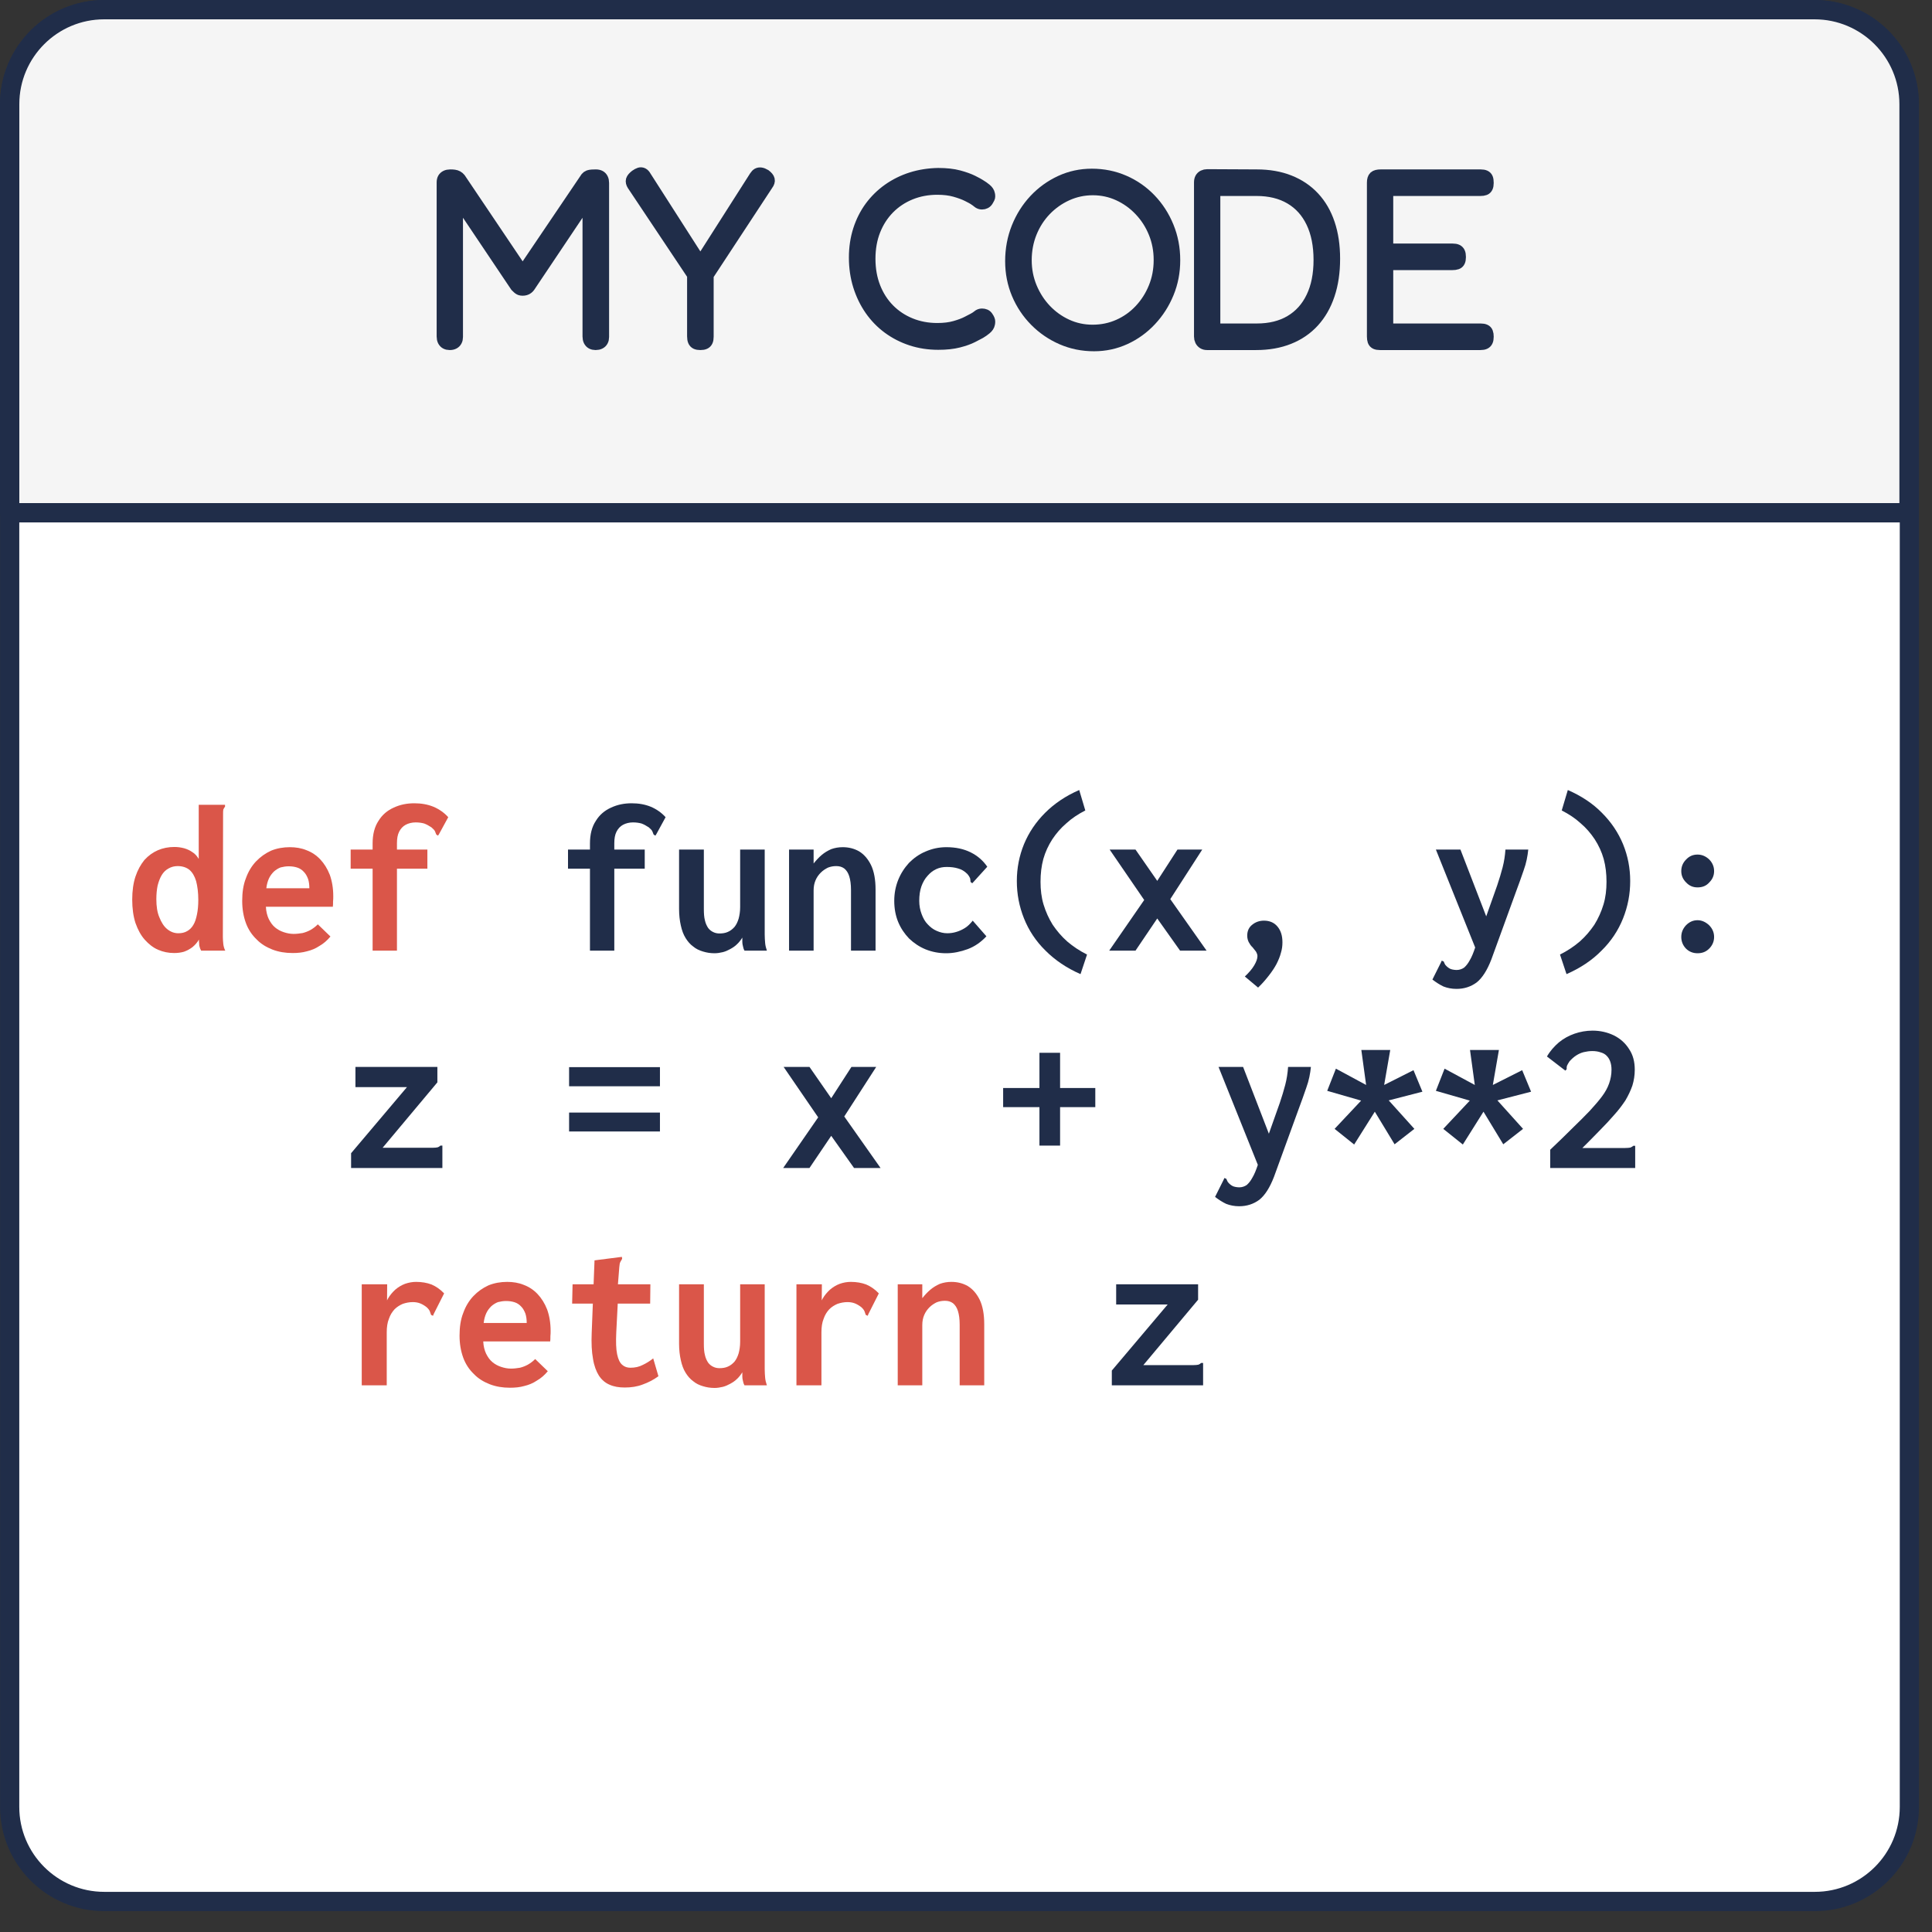 <?xml version="1.0" encoding="UTF-8" standalone="no"?>
<!DOCTYPE svg PUBLIC "-//W3C//DTD SVG 1.1//EN" "http://www.w3.org/Graphics/SVG/1.1/DTD/svg11.dtd">
<svg width="100%" height="100%" viewBox="0 0 80 80" version="1.1" xmlns="http://www.w3.org/2000/svg" xmlns:xlink="http://www.w3.org/1999/xlink" xml:space="preserve" xmlns:serif="http://www.serif.com/" style="fill-rule:evenodd;clip-rule:evenodd;stroke-linecap:round;stroke-linejoin:round;stroke-miterlimit:1.5;">
    <rect x="0" y="0" width="80" height="80" fill="#333333" stroke="none"/>
    <g id="Artboard1" transform="matrix(1,0,0,1,-7.95,-8.1)">
        <rect x="7.95" y="8.1" width="79.45" height="79.1" style="fill:none;"/>
        <g>
            <g>
                <g transform="matrix(0.958,0,0,0.962,3.667,3.335)">
                    <path d="M87,9.443C87,7.196 85.169,5.372 82.913,5.372L8.977,5.372C6.721,5.372 4.889,7.196 4.889,9.443L4.889,82.729C4.889,84.976 6.721,86.8 8.977,86.8L82.913,86.8C85.169,86.8 87,84.976 87,82.729L87,9.443Z" style="fill:white;stroke:rgb(32,45,73);stroke-width:0.83px;"/>
                </g>
                <path d="M8.35,29.331L87,29.331L87,12.415C87,10.254 85.246,8.5 83.085,8.5L12.265,8.5C10.104,8.5 8.35,10.254 8.35,12.415L8.35,29.331Z" style="fill:rgb(245,245,245);stroke:rgb(32,45,73);stroke-width:0.8px;"/>
            </g>
            <g transform="matrix(1,0,0,1,-0.164,-15.451)">
                <g transform="matrix(9,0,0,9,13.292,62.915)">
                    <path d="M0.226,0.011C0.2,0.011 0.175,0.006 0.152,-0.004C0.129,-0.014 0.109,-0.03 0.091,-0.05C0.073,-0.07 0.059,-0.096 0.048,-0.127C0.038,-0.158 0.033,-0.194 0.033,-0.235C0.033,-0.275 0.038,-0.311 0.048,-0.341C0.058,-0.371 0.072,-0.396 0.089,-0.417C0.107,-0.437 0.128,-0.452 0.151,-0.462C0.174,-0.472 0.2,-0.477 0.227,-0.477C0.242,-0.477 0.257,-0.475 0.272,-0.471C0.286,-0.467 0.299,-0.461 0.31,-0.453C0.322,-0.446 0.331,-0.435 0.339,-0.422L0.339,-0.671L0.46,-0.671L0.46,-0.662C0.456,-0.658 0.454,-0.653 0.452,-0.649C0.451,-0.644 0.451,-0.636 0.451,-0.625L0.45,-0.062C0.45,-0.052 0.451,-0.041 0.452,-0.031C0.453,-0.021 0.456,-0.01 0.461,-0L0.35,-0C0.346,-0.007 0.344,-0.013 0.343,-0.018C0.341,-0.023 0.341,-0.028 0.341,-0.033C0.34,-0.038 0.34,-0.044 0.34,-0.051C0.332,-0.037 0.322,-0.026 0.31,-0.016C0.298,-0.007 0.285,0 0.271,0.005C0.257,0.009 0.242,0.011 0.226,0.011ZM0.245,-0.08C0.261,-0.08 0.274,-0.083 0.286,-0.09C0.297,-0.096 0.307,-0.106 0.314,-0.118C0.322,-0.131 0.327,-0.147 0.331,-0.167C0.335,-0.186 0.337,-0.209 0.337,-0.234C0.337,-0.268 0.333,-0.297 0.327,-0.32C0.32,-0.343 0.31,-0.36 0.296,-0.372C0.282,-0.383 0.264,-0.389 0.242,-0.389C0.226,-0.389 0.212,-0.385 0.2,-0.378C0.187,-0.371 0.177,-0.361 0.169,-0.348C0.161,-0.335 0.155,-0.319 0.15,-0.3C0.146,-0.281 0.144,-0.26 0.144,-0.237C0.144,-0.204 0.148,-0.176 0.158,-0.153C0.167,-0.13 0.179,-0.111 0.194,-0.099C0.21,-0.086 0.227,-0.08 0.245,-0.08Z" style="fill:rgb(218,86,73);fill-rule:nonzero;"/>
                </g>
                <g transform="matrix(9,0,0,9,17.792,62.915)">
                    <path d="M0.271,0.011C0.237,0.011 0.207,0.006 0.178,-0.005C0.15,-0.016 0.125,-0.031 0.105,-0.052C0.084,-0.072 0.067,-0.097 0.056,-0.127C0.045,-0.157 0.039,-0.191 0.039,-0.229C0.039,-0.268 0.044,-0.303 0.056,-0.333C0.067,-0.364 0.083,-0.39 0.103,-0.411C0.123,-0.432 0.146,-0.448 0.172,-0.46C0.199,-0.471 0.228,-0.476 0.258,-0.476C0.285,-0.476 0.311,-0.472 0.335,-0.462C0.359,-0.453 0.38,-0.439 0.398,-0.42C0.416,-0.401 0.431,-0.377 0.442,-0.349C0.452,-0.321 0.458,-0.288 0.458,-0.25C0.458,-0.243 0.458,-0.235 0.457,-0.226C0.457,-0.216 0.457,-0.208 0.456,-0.202L0.148,-0.202C0.149,-0.18 0.154,-0.161 0.161,-0.146C0.169,-0.13 0.178,-0.117 0.19,-0.107C0.202,-0.097 0.215,-0.09 0.23,-0.085C0.245,-0.08 0.26,-0.077 0.276,-0.077C0.29,-0.077 0.304,-0.079 0.317,-0.081C0.329,-0.084 0.342,-0.089 0.353,-0.095C0.365,-0.102 0.376,-0.11 0.387,-0.121L0.445,-0.065C0.43,-0.047 0.414,-0.033 0.395,-0.022C0.377,-0.01 0.358,-0.002 0.337,0.003C0.316,0.009 0.294,0.011 0.271,0.011ZM0.15,-0.287L0.348,-0.287C0.348,-0.303 0.346,-0.318 0.342,-0.33C0.337,-0.343 0.331,-0.354 0.323,-0.362C0.315,-0.371 0.305,-0.378 0.293,-0.382C0.281,-0.386 0.268,-0.388 0.253,-0.388C0.24,-0.388 0.228,-0.386 0.216,-0.383C0.205,-0.379 0.194,-0.372 0.185,-0.364C0.176,-0.355 0.168,-0.345 0.162,-0.332C0.156,-0.319 0.152,-0.304 0.15,-0.287Z" style="fill:rgb(218,86,73);fill-rule:nonzero;"/>
                </g>
                <g transform="matrix(9,0,0,9,22.292,62.915)">
                    <path d="M0.139,-0.377L0.038,-0.377L0.038,-0.465L0.139,-0.465L0.139,-0.493C0.139,-0.535 0.148,-0.57 0.166,-0.597C0.183,-0.625 0.207,-0.645 0.236,-0.658C0.266,-0.672 0.297,-0.678 0.331,-0.678C0.363,-0.678 0.392,-0.673 0.419,-0.662C0.445,-0.651 0.468,-0.635 0.487,-0.614L0.445,-0.537L0.44,-0.529L0.432,-0.534C0.43,-0.539 0.428,-0.544 0.426,-0.549C0.424,-0.554 0.418,-0.56 0.41,-0.567C0.398,-0.575 0.387,-0.581 0.376,-0.585C0.365,-0.588 0.352,-0.59 0.337,-0.59C0.32,-0.59 0.304,-0.586 0.291,-0.579C0.278,-0.572 0.268,-0.561 0.261,-0.547C0.254,-0.533 0.251,-0.516 0.251,-0.494L0.251,-0.465L0.391,-0.465L0.391,-0.377L0.251,-0.377L0.251,-0L0.139,-0L0.139,-0.377Z" style="fill:rgb(218,86,73);fill-rule:nonzero;"/>
                </g>
                <g transform="matrix(9,0,0,9,31.292,62.915)">
                    <path d="M0.139,-0.377L0.038,-0.377L0.038,-0.465L0.139,-0.465L0.139,-0.493C0.139,-0.535 0.148,-0.57 0.166,-0.597C0.183,-0.625 0.207,-0.645 0.236,-0.658C0.266,-0.672 0.297,-0.678 0.331,-0.678C0.363,-0.678 0.392,-0.673 0.419,-0.662C0.445,-0.651 0.468,-0.635 0.487,-0.614L0.445,-0.537L0.44,-0.529L0.432,-0.534C0.43,-0.539 0.428,-0.544 0.426,-0.549C0.424,-0.554 0.418,-0.56 0.41,-0.567C0.398,-0.575 0.387,-0.581 0.376,-0.585C0.365,-0.588 0.352,-0.59 0.337,-0.59C0.32,-0.59 0.304,-0.586 0.291,-0.579C0.278,-0.572 0.268,-0.561 0.261,-0.547C0.254,-0.533 0.251,-0.516 0.251,-0.494L0.251,-0.465L0.391,-0.465L0.391,-0.377L0.251,-0.377L0.251,-0L0.139,-0L0.139,-0.377Z" style="fill:rgb(32,45,73);fill-rule:nonzero;"/>
                </g>
                <g transform="matrix(9,0,0,9,35.792,62.915)">
                    <path d="M0.212,0.012C0.193,0.012 0.175,0.009 0.159,0.004C0.142,-0.001 0.127,-0.008 0.114,-0.019C0.1,-0.029 0.089,-0.042 0.079,-0.058C0.069,-0.074 0.062,-0.093 0.057,-0.116C0.052,-0.138 0.049,-0.163 0.049,-0.192L0.049,-0.465L0.163,-0.465L0.163,-0.192C0.163,-0.171 0.164,-0.154 0.168,-0.139C0.171,-0.125 0.177,-0.113 0.183,-0.104C0.19,-0.095 0.198,-0.089 0.207,-0.085C0.215,-0.081 0.225,-0.079 0.235,-0.079C0.249,-0.079 0.262,-0.081 0.273,-0.086C0.285,-0.091 0.295,-0.099 0.304,-0.109C0.312,-0.119 0.318,-0.131 0.323,-0.147C0.327,-0.162 0.33,-0.18 0.33,-0.2L0.33,-0.465L0.443,-0.465L0.443,-0.074C0.443,-0.06 0.444,-0.047 0.445,-0.035C0.446,-0.023 0.449,-0.012 0.453,-0L0.35,-0C0.346,-0.007 0.344,-0.014 0.343,-0.02C0.341,-0.027 0.34,-0.034 0.34,-0.04C0.34,-0.047 0.34,-0.054 0.34,-0.06C0.333,-0.049 0.325,-0.038 0.315,-0.029C0.306,-0.02 0.295,-0.013 0.284,-0.007C0.273,-0.001 0.262,0.004 0.25,0.007C0.237,0.01 0.225,0.012 0.212,0.012Z" style="fill:rgb(32,45,73);fill-rule:nonzero;"/>
                </g>
                <g transform="matrix(9,0,0,9,40.292,62.915)">
                    <path d="M0.055,-0L0.055,-0.465L0.168,-0.465L0.168,-0.401C0.18,-0.416 0.192,-0.429 0.205,-0.44C0.218,-0.451 0.233,-0.46 0.249,-0.467C0.266,-0.473 0.283,-0.476 0.302,-0.476C0.329,-0.476 0.354,-0.47 0.377,-0.457C0.4,-0.443 0.418,-0.422 0.432,-0.394C0.446,-0.365 0.453,-0.327 0.453,-0.281L0.453,-0L0.34,-0L0.34,-0.279C0.34,-0.305 0.337,-0.326 0.332,-0.342C0.327,-0.358 0.319,-0.37 0.309,-0.378C0.298,-0.386 0.286,-0.389 0.272,-0.389C0.259,-0.389 0.247,-0.387 0.234,-0.382C0.222,-0.376 0.211,-0.369 0.201,-0.359C0.191,-0.349 0.183,-0.338 0.177,-0.324C0.171,-0.31 0.168,-0.295 0.168,-0.277L0.168,-0L0.055,-0Z" style="fill:rgb(32,45,73);fill-rule:nonzero;"/>
                </g>
                <g transform="matrix(9,0,0,9,44.792,62.915)">
                    <path d="M0.278,0.012C0.244,0.012 0.213,0.006 0.183,-0.006C0.154,-0.018 0.129,-0.035 0.107,-0.056C0.086,-0.078 0.069,-0.103 0.057,-0.132C0.045,-0.161 0.039,-0.194 0.039,-0.229C0.039,-0.263 0.045,-0.295 0.057,-0.325C0.069,-0.355 0.086,-0.381 0.107,-0.404C0.129,-0.426 0.154,-0.444 0.183,-0.456C0.213,-0.469 0.244,-0.476 0.279,-0.476C0.322,-0.476 0.359,-0.468 0.391,-0.452C0.423,-0.436 0.448,-0.414 0.467,-0.386L0.398,-0.31L0.39,-0.316C0.39,-0.322 0.389,-0.327 0.388,-0.333C0.386,-0.338 0.382,-0.345 0.375,-0.353C0.362,-0.366 0.348,-0.374 0.333,-0.378C0.317,-0.383 0.3,-0.385 0.28,-0.385C0.263,-0.385 0.247,-0.382 0.232,-0.375C0.217,-0.368 0.204,-0.358 0.192,-0.344C0.18,-0.331 0.171,-0.315 0.164,-0.296C0.157,-0.276 0.154,-0.254 0.154,-0.229C0.154,-0.207 0.158,-0.186 0.165,-0.168C0.172,-0.149 0.181,-0.133 0.193,-0.121C0.205,-0.108 0.218,-0.098 0.234,-0.091C0.25,-0.084 0.266,-0.08 0.283,-0.08C0.297,-0.08 0.311,-0.082 0.324,-0.086C0.338,-0.09 0.351,-0.096 0.364,-0.104C0.377,-0.112 0.389,-0.124 0.4,-0.138L0.463,-0.066C0.438,-0.039 0.409,-0.019 0.377,-0.007C0.344,0.005 0.311,0.012 0.278,0.012Z" style="fill:rgb(32,45,73);fill-rule:nonzero;"/>
                </g>
                <g transform="matrix(9,0,0,9,49.292,62.915)">
                    <path d="M0.396,0.108C0.332,0.08 0.279,0.044 0.235,0C0.191,-0.043 0.158,-0.093 0.136,-0.148C0.114,-0.203 0.103,-0.26 0.103,-0.32C0.103,-0.38 0.114,-0.436 0.136,-0.49C0.158,-0.543 0.19,-0.591 0.233,-0.634C0.276,-0.677 0.328,-0.712 0.39,-0.739L0.418,-0.645C0.385,-0.628 0.356,-0.609 0.331,-0.586C0.305,-0.564 0.284,-0.539 0.266,-0.512C0.248,-0.484 0.234,-0.454 0.225,-0.422C0.216,-0.389 0.212,-0.354 0.212,-0.317C0.212,-0.28 0.216,-0.245 0.226,-0.212C0.236,-0.179 0.25,-0.148 0.268,-0.119C0.287,-0.091 0.309,-0.065 0.335,-0.042C0.362,-0.019 0.392,0.001 0.426,0.018L0.396,0.108Z" style="fill:rgb(32,45,73);fill-rule:nonzero;"/>
                </g>
                <g transform="matrix(9,0,0,9,53.792,62.915)">
                    <path d="M0.028,-0L0.189,-0.233L0.03,-0.465L0.149,-0.465L0.249,-0.321L0.342,-0.465L0.456,-0.465L0.309,-0.237L0.476,-0L0.354,-0L0.249,-0.148L0.149,-0L0.028,-0Z" style="fill:rgb(32,45,73);fill-rule:nonzero;"/>
                </g>
                <g transform="matrix(9,0,0,9,58.292,62.915)">
                    <path d="M0.213,0.17L0.152,0.119C0.17,0.102 0.185,0.085 0.195,0.068C0.205,0.051 0.21,0.037 0.21,0.025C0.21,0.018 0.207,0.011 0.203,0.004C0.198,-0.002 0.193,-0.009 0.187,-0.016C0.18,-0.022 0.175,-0.03 0.17,-0.039C0.166,-0.047 0.163,-0.057 0.163,-0.069C0.163,-0.091 0.171,-0.108 0.187,-0.12C0.202,-0.132 0.22,-0.138 0.24,-0.138C0.266,-0.138 0.287,-0.129 0.302,-0.111C0.318,-0.092 0.325,-0.068 0.325,-0.038C0.325,-0.022 0.323,-0.006 0.318,0.01C0.314,0.026 0.307,0.043 0.298,0.061C0.289,0.078 0.277,0.096 0.263,0.114C0.249,0.132 0.233,0.151 0.213,0.17Z" style="fill:rgb(32,45,73);fill-rule:nonzero;"/>
                </g>
                <g transform="matrix(9,0,0,9,67.292,62.915)">
                    <path d="M0.126,0.176C0.104,0.176 0.084,0.172 0.066,0.165C0.049,0.157 0.032,0.146 0.015,0.133L0.054,0.055L0.058,0.046L0.067,0.05C0.069,0.055 0.071,0.06 0.074,0.065C0.077,0.069 0.083,0.075 0.092,0.081C0.097,0.084 0.102,0.086 0.108,0.087C0.114,0.088 0.119,0.089 0.126,0.089C0.139,0.089 0.151,0.085 0.161,0.078C0.17,0.07 0.179,0.059 0.187,0.044C0.196,0.029 0.204,0.009 0.212,-0.015L0.313,-0.3C0.323,-0.329 0.331,-0.357 0.338,-0.383C0.345,-0.41 0.349,-0.437 0.351,-0.465L0.456,-0.465C0.453,-0.435 0.447,-0.403 0.435,-0.37C0.424,-0.337 0.412,-0.305 0.401,-0.275L0.286,0.041C0.267,0.09 0.245,0.125 0.219,0.146C0.192,0.166 0.161,0.176 0.126,0.176ZM0.031,-0.465L0.144,-0.465L0.281,-0.11L0.222,0.011L0.031,-0.465Z" style="fill:rgb(32,45,73);fill-rule:nonzero;"/>
                </g>
                <g transform="matrix(9,0,0,9,71.792,62.915)">
                    <path d="M0.132,0.108L0.102,0.018C0.136,0.001 0.166,-0.019 0.193,-0.042C0.219,-0.065 0.241,-0.091 0.26,-0.119C0.278,-0.148 0.292,-0.179 0.302,-0.212C0.312,-0.245 0.316,-0.28 0.316,-0.317C0.316,-0.354 0.312,-0.389 0.303,-0.422C0.294,-0.454 0.28,-0.484 0.262,-0.512C0.244,-0.539 0.223,-0.564 0.197,-0.586C0.172,-0.609 0.143,-0.628 0.11,-0.645L0.138,-0.739C0.2,-0.712 0.253,-0.677 0.295,-0.634C0.338,-0.591 0.37,-0.543 0.392,-0.49C0.414,-0.436 0.425,-0.38 0.425,-0.32C0.425,-0.26 0.414,-0.203 0.392,-0.148C0.37,-0.093 0.337,-0.043 0.293,0C0.25,0.044 0.196,0.08 0.132,0.108Z" style="fill:rgb(32,45,73);fill-rule:nonzero;"/>
                </g>
                <g transform="matrix(9,0,0,9,76.292,62.915)">
                    <path d="M0.235,-0.291C0.214,-0.291 0.197,-0.298 0.182,-0.314C0.167,-0.329 0.16,-0.346 0.16,-0.366C0.16,-0.386 0.167,-0.404 0.182,-0.419C0.197,-0.435 0.214,-0.442 0.235,-0.442C0.254,-0.442 0.272,-0.435 0.288,-0.42C0.303,-0.405 0.311,-0.387 0.311,-0.366C0.311,-0.346 0.304,-0.329 0.289,-0.314C0.275,-0.298 0.257,-0.291 0.235,-0.291ZM0.235,0.012C0.214,0.012 0.196,0.005 0.181,-0.01C0.167,-0.025 0.16,-0.043 0.16,-0.063C0.16,-0.083 0.167,-0.101 0.182,-0.117C0.197,-0.132 0.214,-0.14 0.235,-0.14C0.254,-0.14 0.272,-0.132 0.288,-0.117C0.303,-0.102 0.311,-0.084 0.311,-0.063C0.311,-0.043 0.304,-0.026 0.29,-0.011C0.275,0.005 0.257,0.012 0.235,0.012Z" style="fill:rgb(32,45,73);fill-rule:nonzero;"/>
                </g>
                <g transform="matrix(9,0,0,9,22.292,71.915)">
                    <path d="M0.04,-0.068L0.297,-0.372L0.06,-0.372L0.06,-0.465L0.437,-0.465L0.437,-0.394L0.185,-0.093L0.414,-0.093C0.425,-0.093 0.433,-0.094 0.438,-0.095C0.442,-0.096 0.447,-0.099 0.451,-0.103L0.46,-0.103L0.46,-0L0.04,-0L0.04,-0.068Z" style="fill:rgb(32,45,73);fill-rule:nonzero;"/>
                </g>
                <g transform="matrix(9,0,0,9,31.292,71.915)">
                    <path d="M0.043,-0.376L0.043,-0.464L0.461,-0.464L0.461,-0.376L0.043,-0.376ZM0.043,-0.168L0.043,-0.255L0.461,-0.255L0.461,-0.168L0.043,-0.168Z" style="fill:rgb(32,45,73);fill-rule:nonzero;"/>
                </g>
                <g transform="matrix(9,0,0,9,40.292,71.915)">
                    <path d="M0.028,-0L0.189,-0.233L0.03,-0.465L0.149,-0.465L0.249,-0.321L0.342,-0.465L0.456,-0.465L0.309,-0.237L0.476,-0L0.354,-0L0.249,-0.148L0.149,-0L0.028,-0Z" style="fill:rgb(32,45,73);fill-rule:nonzero;"/>
                </g>
                <g transform="matrix(9,0,0,9,49.292,71.915)">
                    <path d="M0.207,-0.103L0.207,-0.28L0.04,-0.28L0.04,-0.368L0.207,-0.368L0.207,-0.53L0.302,-0.53L0.302,-0.368L0.464,-0.368L0.464,-0.28L0.302,-0.28L0.302,-0.103L0.207,-0.103Z" style="fill:rgb(32,45,73);fill-rule:nonzero;"/>
                </g>
                <g transform="matrix(9,0,0,9,58.292,71.915)">
                    <path d="M0.126,0.176C0.104,0.176 0.084,0.172 0.066,0.165C0.049,0.157 0.032,0.146 0.015,0.133L0.054,0.055L0.058,0.046L0.067,0.05C0.069,0.055 0.071,0.06 0.074,0.065C0.077,0.069 0.083,0.075 0.092,0.081C0.097,0.084 0.102,0.086 0.108,0.087C0.114,0.088 0.119,0.089 0.126,0.089C0.139,0.089 0.151,0.085 0.161,0.078C0.17,0.07 0.179,0.059 0.187,0.044C0.196,0.029 0.204,0.009 0.212,-0.015L0.313,-0.3C0.323,-0.329 0.331,-0.357 0.338,-0.383C0.345,-0.41 0.349,-0.437 0.351,-0.465L0.456,-0.465C0.453,-0.435 0.447,-0.403 0.435,-0.37C0.424,-0.337 0.412,-0.305 0.401,-0.275L0.286,0.041C0.267,0.09 0.245,0.125 0.219,0.146C0.192,0.166 0.161,0.176 0.126,0.176ZM0.031,-0.465L0.144,-0.465L0.281,-0.11L0.222,0.011L0.031,-0.465Z" style="fill:rgb(32,45,73);fill-rule:nonzero;"/>
                </g>
                <g transform="matrix(9,0,0,9,62.792,71.915)">
                    <path d="M0.155,-0.108L0.065,-0.18L0.187,-0.31L0.031,-0.355L0.071,-0.457L0.21,-0.382L0.188,-0.543L0.321,-0.543L0.293,-0.382L0.428,-0.45L0.469,-0.351L0.314,-0.311L0.432,-0.18L0.341,-0.109L0.25,-0.259L0.155,-0.108Z" style="fill:rgb(32,45,73);fill-rule:nonzero;"/>
                </g>
                <g transform="matrix(9,0,0,9,67.292,71.915)">
                    <path d="M0.155,-0.108L0.065,-0.18L0.187,-0.31L0.031,-0.355L0.071,-0.457L0.21,-0.382L0.188,-0.543L0.321,-0.543L0.293,-0.382L0.428,-0.45L0.469,-0.351L0.314,-0.311L0.432,-0.18L0.341,-0.109L0.25,-0.259L0.155,-0.108Z" style="fill:rgb(32,45,73);fill-rule:nonzero;"/>
                </g>
                <g transform="matrix(9,0,0,9,71.792,71.915)">
                    <path d="M0.057,-0.084C0.096,-0.121 0.13,-0.154 0.16,-0.184C0.19,-0.213 0.216,-0.239 0.239,-0.263C0.261,-0.287 0.28,-0.309 0.295,-0.329C0.31,-0.349 0.321,-0.369 0.328,-0.389C0.335,-0.409 0.339,-0.43 0.339,-0.452C0.339,-0.467 0.337,-0.479 0.333,-0.49C0.329,-0.501 0.324,-0.509 0.316,-0.517C0.309,-0.524 0.3,-0.529 0.289,-0.532C0.278,-0.536 0.265,-0.538 0.251,-0.538C0.237,-0.538 0.224,-0.536 0.211,-0.533C0.199,-0.53 0.188,-0.525 0.177,-0.518C0.166,-0.511 0.156,-0.502 0.146,-0.491C0.14,-0.482 0.136,-0.475 0.134,-0.47C0.133,-0.466 0.132,-0.461 0.133,-0.455L0.127,-0.448L0.12,-0.453L0.042,-0.513C0.057,-0.539 0.076,-0.56 0.097,-0.578C0.119,-0.596 0.143,-0.609 0.169,-0.618C0.195,-0.627 0.223,-0.632 0.252,-0.632C0.288,-0.632 0.321,-0.624 0.35,-0.61C0.38,-0.595 0.403,-0.574 0.42,-0.547C0.438,-0.52 0.446,-0.489 0.446,-0.452C0.446,-0.426 0.442,-0.402 0.435,-0.379C0.427,-0.356 0.416,-0.333 0.403,-0.311C0.389,-0.29 0.372,-0.267 0.352,-0.245C0.332,-0.222 0.31,-0.198 0.285,-0.173C0.261,-0.148 0.234,-0.121 0.205,-0.092L0.402,-0.092C0.413,-0.092 0.421,-0.093 0.426,-0.094C0.43,-0.096 0.435,-0.098 0.439,-0.102L0.448,-0.102L0.448,-0L0.057,-0L0.057,-0.084Z" style="fill:rgb(32,45,73);fill-rule:nonzero;"/>
                </g>
                <g transform="matrix(9,0,0,9,22.292,80.915)">
                    <path d="M0.089,-0.465L0.206,-0.465L0.205,-0.335L0.192,-0.343C0.194,-0.363 0.2,-0.382 0.209,-0.398C0.218,-0.414 0.23,-0.428 0.243,-0.44C0.257,-0.452 0.272,-0.461 0.288,-0.467C0.305,-0.473 0.322,-0.476 0.339,-0.476C0.365,-0.476 0.389,-0.472 0.41,-0.464C0.431,-0.455 0.45,-0.442 0.468,-0.423L0.42,-0.328L0.417,-0.32L0.408,-0.324C0.406,-0.329 0.404,-0.335 0.402,-0.341C0.4,-0.346 0.395,-0.353 0.387,-0.36C0.378,-0.367 0.368,-0.373 0.358,-0.377C0.348,-0.381 0.336,-0.383 0.324,-0.383C0.308,-0.383 0.293,-0.38 0.278,-0.375C0.264,-0.369 0.251,-0.361 0.24,-0.35C0.229,-0.338 0.22,-0.324 0.214,-0.306C0.207,-0.289 0.204,-0.268 0.204,-0.244L0.204,0L0.089,0L0.089,-0.465Z" style="fill:rgb(218,86,73);fill-rule:nonzero;"/>
                </g>
                <g transform="matrix(9,0,0,9,26.792,80.915)">
                    <path d="M0.271,0.011C0.237,0.011 0.207,0.006 0.178,-0.005C0.15,-0.016 0.125,-0.031 0.105,-0.052C0.084,-0.072 0.067,-0.097 0.056,-0.127C0.045,-0.157 0.039,-0.191 0.039,-0.229C0.039,-0.268 0.044,-0.303 0.056,-0.333C0.067,-0.364 0.083,-0.39 0.103,-0.411C0.123,-0.432 0.146,-0.448 0.172,-0.46C0.199,-0.471 0.228,-0.476 0.258,-0.476C0.285,-0.476 0.311,-0.472 0.335,-0.462C0.359,-0.453 0.38,-0.439 0.398,-0.42C0.416,-0.401 0.431,-0.377 0.442,-0.349C0.452,-0.321 0.458,-0.288 0.458,-0.25C0.458,-0.243 0.458,-0.235 0.457,-0.226C0.457,-0.216 0.457,-0.208 0.456,-0.202L0.148,-0.202C0.149,-0.18 0.154,-0.161 0.161,-0.146C0.169,-0.13 0.178,-0.117 0.19,-0.107C0.202,-0.097 0.215,-0.09 0.23,-0.085C0.245,-0.08 0.26,-0.077 0.276,-0.077C0.29,-0.077 0.304,-0.079 0.317,-0.081C0.329,-0.084 0.342,-0.089 0.353,-0.095C0.365,-0.102 0.376,-0.11 0.387,-0.121L0.445,-0.065C0.43,-0.047 0.414,-0.033 0.395,-0.022C0.377,-0.01 0.358,-0.002 0.337,0.003C0.316,0.009 0.294,0.011 0.271,0.011ZM0.15,-0.287L0.348,-0.287C0.348,-0.303 0.346,-0.318 0.342,-0.33C0.337,-0.343 0.331,-0.354 0.323,-0.362C0.315,-0.371 0.305,-0.378 0.293,-0.382C0.281,-0.386 0.268,-0.388 0.253,-0.388C0.24,-0.388 0.228,-0.386 0.216,-0.383C0.205,-0.379 0.194,-0.372 0.185,-0.364C0.176,-0.355 0.168,-0.345 0.162,-0.332C0.156,-0.319 0.152,-0.304 0.15,-0.287Z" style="fill:rgb(218,86,73);fill-rule:nonzero;"/>
                </g>
                <g transform="matrix(9,0,0,9,31.292,80.915)">
                    <path d="M0.299,0.01C0.272,0.01 0.249,0.006 0.229,-0.003C0.21,-0.011 0.193,-0.025 0.18,-0.045C0.168,-0.064 0.158,-0.09 0.153,-0.122C0.147,-0.154 0.145,-0.194 0.147,-0.241L0.16,-0.575L0.277,-0.59L0.286,-0.591L0.287,-0.582C0.284,-0.577 0.281,-0.572 0.279,-0.568C0.276,-0.563 0.275,-0.555 0.274,-0.544L0.263,-0.406L0.268,-0.399L0.26,-0.243C0.258,-0.2 0.259,-0.167 0.264,-0.143C0.269,-0.119 0.277,-0.103 0.288,-0.094C0.298,-0.085 0.311,-0.081 0.325,-0.081C0.346,-0.081 0.365,-0.085 0.382,-0.094C0.399,-0.102 0.415,-0.112 0.43,-0.124L0.454,-0.042C0.431,-0.025 0.407,-0.013 0.382,-0.004C0.356,0.006 0.329,0.01 0.299,0.01ZM0.059,-0.465L0.417,-0.465L0.416,-0.376L0.057,-0.376L0.059,-0.465Z" style="fill:rgb(218,86,73);fill-rule:nonzero;"/>
                </g>
                <g transform="matrix(9,0,0,9,35.792,80.915)">
                    <path d="M0.212,0.012C0.193,0.012 0.175,0.009 0.159,0.004C0.142,-0.001 0.127,-0.008 0.114,-0.019C0.1,-0.029 0.089,-0.042 0.079,-0.058C0.069,-0.074 0.062,-0.093 0.057,-0.116C0.052,-0.138 0.049,-0.163 0.049,-0.192L0.049,-0.465L0.163,-0.465L0.163,-0.192C0.163,-0.171 0.164,-0.154 0.168,-0.139C0.171,-0.125 0.177,-0.113 0.183,-0.104C0.19,-0.095 0.198,-0.089 0.207,-0.085C0.215,-0.081 0.225,-0.079 0.235,-0.079C0.249,-0.079 0.262,-0.081 0.273,-0.086C0.285,-0.091 0.295,-0.099 0.304,-0.109C0.312,-0.119 0.318,-0.131 0.323,-0.147C0.327,-0.162 0.33,-0.18 0.33,-0.2L0.33,-0.465L0.443,-0.465L0.443,-0.074C0.443,-0.06 0.444,-0.047 0.445,-0.035C0.446,-0.023 0.449,-0.012 0.453,-0L0.35,-0C0.346,-0.007 0.344,-0.014 0.343,-0.02C0.341,-0.027 0.34,-0.034 0.34,-0.04C0.34,-0.047 0.34,-0.054 0.34,-0.06C0.333,-0.049 0.325,-0.038 0.315,-0.029C0.306,-0.02 0.295,-0.013 0.284,-0.007C0.273,-0.001 0.262,0.004 0.25,0.007C0.237,0.01 0.225,0.012 0.212,0.012Z" style="fill:rgb(218,86,73);fill-rule:nonzero;"/>
                </g>
                <g transform="matrix(9,0,0,9,40.292,80.915)">
                    <path d="M0.089,-0.465L0.206,-0.465L0.205,-0.335L0.192,-0.343C0.194,-0.363 0.2,-0.382 0.209,-0.398C0.218,-0.414 0.23,-0.428 0.243,-0.44C0.257,-0.452 0.272,-0.461 0.288,-0.467C0.305,-0.473 0.322,-0.476 0.339,-0.476C0.365,-0.476 0.389,-0.472 0.41,-0.464C0.431,-0.455 0.45,-0.442 0.468,-0.423L0.42,-0.328L0.417,-0.32L0.408,-0.324C0.406,-0.329 0.404,-0.335 0.402,-0.341C0.4,-0.346 0.395,-0.353 0.387,-0.36C0.378,-0.367 0.368,-0.373 0.358,-0.377C0.348,-0.381 0.336,-0.383 0.324,-0.383C0.308,-0.383 0.293,-0.38 0.278,-0.375C0.264,-0.369 0.251,-0.361 0.24,-0.35C0.229,-0.338 0.22,-0.324 0.214,-0.306C0.207,-0.289 0.204,-0.268 0.204,-0.244L0.204,0L0.089,0L0.089,-0.465Z" style="fill:rgb(218,86,73);fill-rule:nonzero;"/>
                </g>
                <g transform="matrix(9,0,0,9,44.792,80.915)">
                    <path d="M0.055,-0L0.055,-0.465L0.168,-0.465L0.168,-0.401C0.18,-0.416 0.192,-0.429 0.205,-0.44C0.218,-0.451 0.233,-0.46 0.249,-0.467C0.266,-0.473 0.283,-0.476 0.302,-0.476C0.329,-0.476 0.354,-0.47 0.377,-0.457C0.4,-0.443 0.418,-0.422 0.432,-0.394C0.446,-0.365 0.453,-0.327 0.453,-0.281L0.453,-0L0.34,-0L0.34,-0.279C0.34,-0.305 0.337,-0.326 0.332,-0.342C0.327,-0.358 0.319,-0.37 0.309,-0.378C0.298,-0.386 0.286,-0.389 0.272,-0.389C0.259,-0.389 0.247,-0.387 0.234,-0.382C0.222,-0.376 0.211,-0.369 0.201,-0.359C0.191,-0.349 0.183,-0.338 0.177,-0.324C0.171,-0.31 0.168,-0.295 0.168,-0.277L0.168,-0L0.055,-0Z" style="fill:rgb(218,86,73);fill-rule:nonzero;"/>
                </g>
                <g transform="matrix(9,0,0,9,53.792,80.915)">
                    <path d="M0.04,-0.068L0.297,-0.372L0.06,-0.372L0.06,-0.465L0.437,-0.465L0.437,-0.394L0.185,-0.093L0.414,-0.093C0.425,-0.093 0.433,-0.094 0.438,-0.095C0.442,-0.096 0.447,-0.099 0.451,-0.103L0.46,-0.103L0.46,-0L0.04,-0L0.04,-0.068Z" style="fill:rgb(32,45,73);fill-rule:nonzero;"/>
                </g>
            </g>
        </g>
        <g transform="matrix(1,0,0,1,11.368,3.58)">
            <path d="M15.203,18.765C15.143,18.765 15.092,18.753 15.048,18.73C15.005,18.707 14.972,18.672 14.948,18.625C14.925,18.578 14.913,18.522 14.913,18.455L14.913,12.075C14.913,12.008 14.925,11.955 14.948,11.915C14.972,11.875 15.007,11.843 15.053,11.82C15.1,11.797 15.157,11.785 15.223,11.785C15.29,11.785 15.347,11.788 15.393,11.795C15.44,11.802 15.482,11.815 15.518,11.835C15.555,11.855 15.59,11.885 15.623,11.925L18.423,16.085L18.023,16.085L20.863,11.885C20.89,11.852 20.922,11.828 20.958,11.815C20.995,11.802 21.038,11.793 21.088,11.79C21.138,11.787 21.193,11.785 21.253,11.785C21.32,11.785 21.375,11.797 21.418,11.82C21.462,11.843 21.495,11.878 21.518,11.925C21.542,11.972 21.553,12.028 21.553,12.095L21.553,18.475C21.553,18.535 21.542,18.587 21.518,18.63C21.495,18.673 21.46,18.707 21.413,18.73C21.367,18.753 21.31,18.765 21.243,18.765C21.183,18.765 21.132,18.753 21.088,18.73C21.045,18.707 21.012,18.672 20.988,18.625C20.965,18.578 20.953,18.522 20.953,18.455L20.953,12.715L18.493,16.385C18.473,16.412 18.45,16.435 18.423,16.455C18.397,16.475 18.367,16.49 18.333,16.5C18.3,16.51 18.263,16.515 18.223,16.515C18.183,16.515 18.15,16.51 18.123,16.5C18.097,16.49 18.072,16.475 18.048,16.455C18.025,16.435 17.993,16.405 17.953,16.365L15.503,12.715L15.503,18.475C15.503,18.535 15.492,18.587 15.468,18.63C15.445,18.673 15.412,18.707 15.368,18.73C15.325,18.753 15.27,18.765 15.203,18.765Z" style="fill:rgb(32,45,73);fill-rule:nonzero;stroke:rgb(32,45,73);stroke-width:0.5px;stroke-linecap:butt;stroke-miterlimit:2;"/>
            <path d="M28.263,11.775C28.35,11.842 28.4,11.903 28.413,11.96C28.427,12.017 28.407,12.082 28.353,12.155L25.883,15.915L25.883,18.465C25.883,18.538 25.873,18.597 25.853,18.64C25.833,18.683 25.802,18.715 25.758,18.735C25.715,18.755 25.657,18.765 25.583,18.765C25.51,18.765 25.452,18.755 25.408,18.735C25.365,18.715 25.333,18.682 25.313,18.635C25.293,18.588 25.283,18.525 25.283,18.445L25.283,15.905L22.793,12.175C22.747,12.102 22.732,12.037 22.748,11.98C22.765,11.923 22.817,11.862 22.903,11.795C22.97,11.748 23.025,11.718 23.068,11.705C23.112,11.692 23.153,11.695 23.193,11.715C23.233,11.735 23.27,11.775 23.303,11.835L25.583,15.395L27.853,11.835C27.887,11.782 27.922,11.745 27.958,11.725C27.995,11.705 28.038,11.698 28.088,11.705C28.138,11.712 28.197,11.735 28.263,11.775Z" style="fill:rgb(32,45,73);fill-rule:nonzero;stroke:rgb(32,45,73);stroke-width:0.5px;stroke-linecap:butt;stroke-miterlimit:2;"/>
            <path d="M35.433,18.755C35.04,18.755 34.67,18.698 34.323,18.585C33.977,18.472 33.66,18.31 33.373,18.1C33.087,17.89 32.84,17.637 32.633,17.34C32.427,17.043 32.267,16.713 32.153,16.35C32.04,15.987 31.983,15.598 31.983,15.185C31.983,14.778 32.04,14.398 32.153,14.045C32.267,13.692 32.427,13.375 32.633,13.095C32.84,12.815 33.087,12.573 33.373,12.37C33.66,12.167 33.977,12.01 34.323,11.9C34.67,11.79 35.04,11.732 35.433,11.725C35.767,11.725 36.05,11.757 36.283,11.82C36.517,11.883 36.707,11.952 36.853,12.025C37,12.098 37.103,12.155 37.163,12.195C37.243,12.242 37.322,12.297 37.398,12.36C37.475,12.423 37.52,12.492 37.533,12.565C37.547,12.632 37.545,12.682 37.528,12.715C37.512,12.748 37.493,12.782 37.473,12.815C37.447,12.862 37.413,12.895 37.373,12.915C37.333,12.935 37.29,12.945 37.243,12.945C37.183,12.945 37.13,12.925 37.083,12.885C37.037,12.845 36.977,12.802 36.903,12.755C36.863,12.728 36.777,12.682 36.643,12.615C36.51,12.548 36.338,12.485 36.128,12.425C35.918,12.365 35.673,12.335 35.393,12.335C34.993,12.335 34.622,12.405 34.278,12.545C33.935,12.685 33.637,12.883 33.383,13.14C33.13,13.397 32.933,13.702 32.793,14.055C32.653,14.408 32.583,14.802 32.583,15.235C32.583,15.668 32.653,16.063 32.793,16.42C32.933,16.777 33.13,17.083 33.383,17.34C33.637,17.597 33.935,17.795 34.278,17.935C34.622,18.075 34.993,18.145 35.393,18.145C35.673,18.145 35.918,18.115 36.128,18.055C36.338,17.995 36.51,17.93 36.643,17.86C36.777,17.79 36.863,17.745 36.903,17.725C36.977,17.685 37.037,17.645 37.083,17.605C37.13,17.565 37.183,17.545 37.243,17.545C37.29,17.545 37.333,17.553 37.373,17.57C37.413,17.587 37.447,17.618 37.473,17.665C37.493,17.692 37.512,17.725 37.528,17.765C37.545,17.805 37.547,17.858 37.533,17.925C37.52,17.998 37.475,18.067 37.398,18.13C37.322,18.193 37.243,18.248 37.163,18.295C37.103,18.328 36.998,18.383 36.848,18.46C36.698,18.537 36.507,18.605 36.273,18.665C36.04,18.725 35.76,18.755 35.433,18.755Z" style="fill:rgb(32,45,73);fill-rule:nonzero;stroke:rgb(32,45,73);stroke-width:0.5px;stroke-linecap:butt;stroke-miterlimit:2;"/>
            <path d="M41.883,18.815C41.41,18.815 40.967,18.725 40.553,18.545C40.14,18.365 39.775,18.115 39.458,17.795C39.142,17.475 38.895,17.105 38.718,16.685C38.542,16.265 38.453,15.815 38.453,15.335C38.453,14.842 38.54,14.378 38.713,13.945C38.887,13.512 39.127,13.132 39.433,12.805C39.74,12.478 40.095,12.222 40.498,12.035C40.902,11.848 41.333,11.755 41.793,11.755C42.267,11.755 42.71,11.845 43.123,12.025C43.537,12.205 43.898,12.457 44.208,12.78C44.518,13.103 44.762,13.48 44.938,13.91C45.115,14.34 45.203,14.802 45.203,15.295C45.203,15.775 45.117,16.227 44.943,16.65C44.77,17.073 44.53,17.448 44.223,17.775C43.917,18.102 43.563,18.357 43.163,18.54C42.763,18.723 42.337,18.815 41.883,18.815ZM41.823,18.215C42.21,18.215 42.572,18.14 42.908,17.99C43.245,17.84 43.54,17.63 43.793,17.36C44.047,17.09 44.245,16.778 44.388,16.425C44.532,16.072 44.603,15.692 44.603,15.285C44.603,14.885 44.532,14.508 44.388,14.155C44.245,13.802 44.045,13.49 43.788,13.22C43.532,12.95 43.237,12.738 42.903,12.585C42.57,12.432 42.213,12.355 41.833,12.355C41.453,12.355 41.095,12.432 40.758,12.585C40.422,12.738 40.125,12.948 39.868,13.215C39.612,13.482 39.412,13.793 39.268,14.15C39.125,14.507 39.053,14.888 39.053,15.295C39.053,15.695 39.127,16.072 39.273,16.425C39.42,16.778 39.62,17.088 39.873,17.355C40.127,17.622 40.42,17.832 40.753,17.985C41.087,18.138 41.443,18.215 41.823,18.215Z" style="fill:rgb(32,45,73);fill-rule:nonzero;stroke:rgb(32,45,73);stroke-width:0.5px;stroke-linecap:butt;stroke-miterlimit:2;"/>
            <path d="M46.563,18.765C46.503,18.765 46.452,18.752 46.408,18.725C46.365,18.698 46.332,18.662 46.308,18.615C46.285,18.568 46.273,18.515 46.273,18.455L46.273,12.075C46.273,12.008 46.285,11.953 46.308,11.91C46.332,11.867 46.367,11.833 46.413,11.81C46.46,11.787 46.513,11.775 46.573,11.775L48.623,11.785C49.123,11.785 49.572,11.863 49.968,12.02C50.365,12.177 50.702,12.403 50.978,12.7C51.255,12.997 51.465,13.358 51.608,13.785C51.752,14.212 51.823,14.695 51.823,15.235C51.823,15.788 51.75,16.283 51.603,16.72C51.457,17.157 51.245,17.527 50.968,17.83C50.692,18.133 50.353,18.365 49.953,18.525C49.553,18.685 49.1,18.765 48.593,18.765L46.563,18.765ZM46.863,18.165L48.623,18.165C49.17,18.165 49.637,18.05 50.023,17.82C50.41,17.59 50.707,17.26 50.913,16.83C51.12,16.4 51.223,15.885 51.223,15.285C51.223,14.678 51.12,14.158 50.913,13.725C50.707,13.292 50.408,12.96 50.018,12.73C49.628,12.5 49.16,12.385 48.613,12.385L46.863,12.385L46.863,18.165Z" style="fill:rgb(32,45,73);fill-rule:nonzero;stroke:rgb(32,45,73);stroke-width:0.5px;stroke-linecap:butt;stroke-miterlimit:2;"/>
            <path d="M53.723,18.765C53.65,18.765 53.592,18.755 53.548,18.735C53.505,18.715 53.475,18.682 53.458,18.635C53.442,18.588 53.433,18.528 53.433,18.455L53.433,12.085C53.433,11.972 53.457,11.893 53.503,11.85C53.55,11.807 53.633,11.785 53.753,11.785L57.893,11.785C57.967,11.785 58.025,11.795 58.068,11.815C58.112,11.835 58.142,11.867 58.158,11.91C58.175,11.953 58.183,12.015 58.183,12.095C58.183,12.168 58.173,12.227 58.153,12.27C58.133,12.313 58.102,12.343 58.058,12.36C58.015,12.377 57.957,12.385 57.883,12.385L54.023,12.385L54.023,14.855L56.733,14.855C56.807,14.855 56.865,14.865 56.908,14.885C56.952,14.905 56.983,14.937 57.003,14.98C57.023,15.023 57.033,15.085 57.033,15.165C57.033,15.238 57.023,15.297 57.003,15.34C56.983,15.383 56.95,15.413 56.903,15.43C56.857,15.447 56.793,15.455 56.713,15.455L54.023,15.455L54.023,18.165L57.893,18.165C57.967,18.165 58.025,18.175 58.068,18.195C58.112,18.215 58.142,18.247 58.158,18.29C58.175,18.333 58.183,18.392 58.183,18.465C58.183,18.538 58.173,18.597 58.153,18.64C58.133,18.683 58.102,18.715 58.058,18.735C58.015,18.755 57.957,18.765 57.883,18.765L53.723,18.765Z" style="fill:rgb(32,45,73);fill-rule:nonzero;stroke:rgb(32,45,73);stroke-width:0.5px;stroke-linecap:butt;stroke-miterlimit:2;"/>
        </g>
    </g>
</svg>

